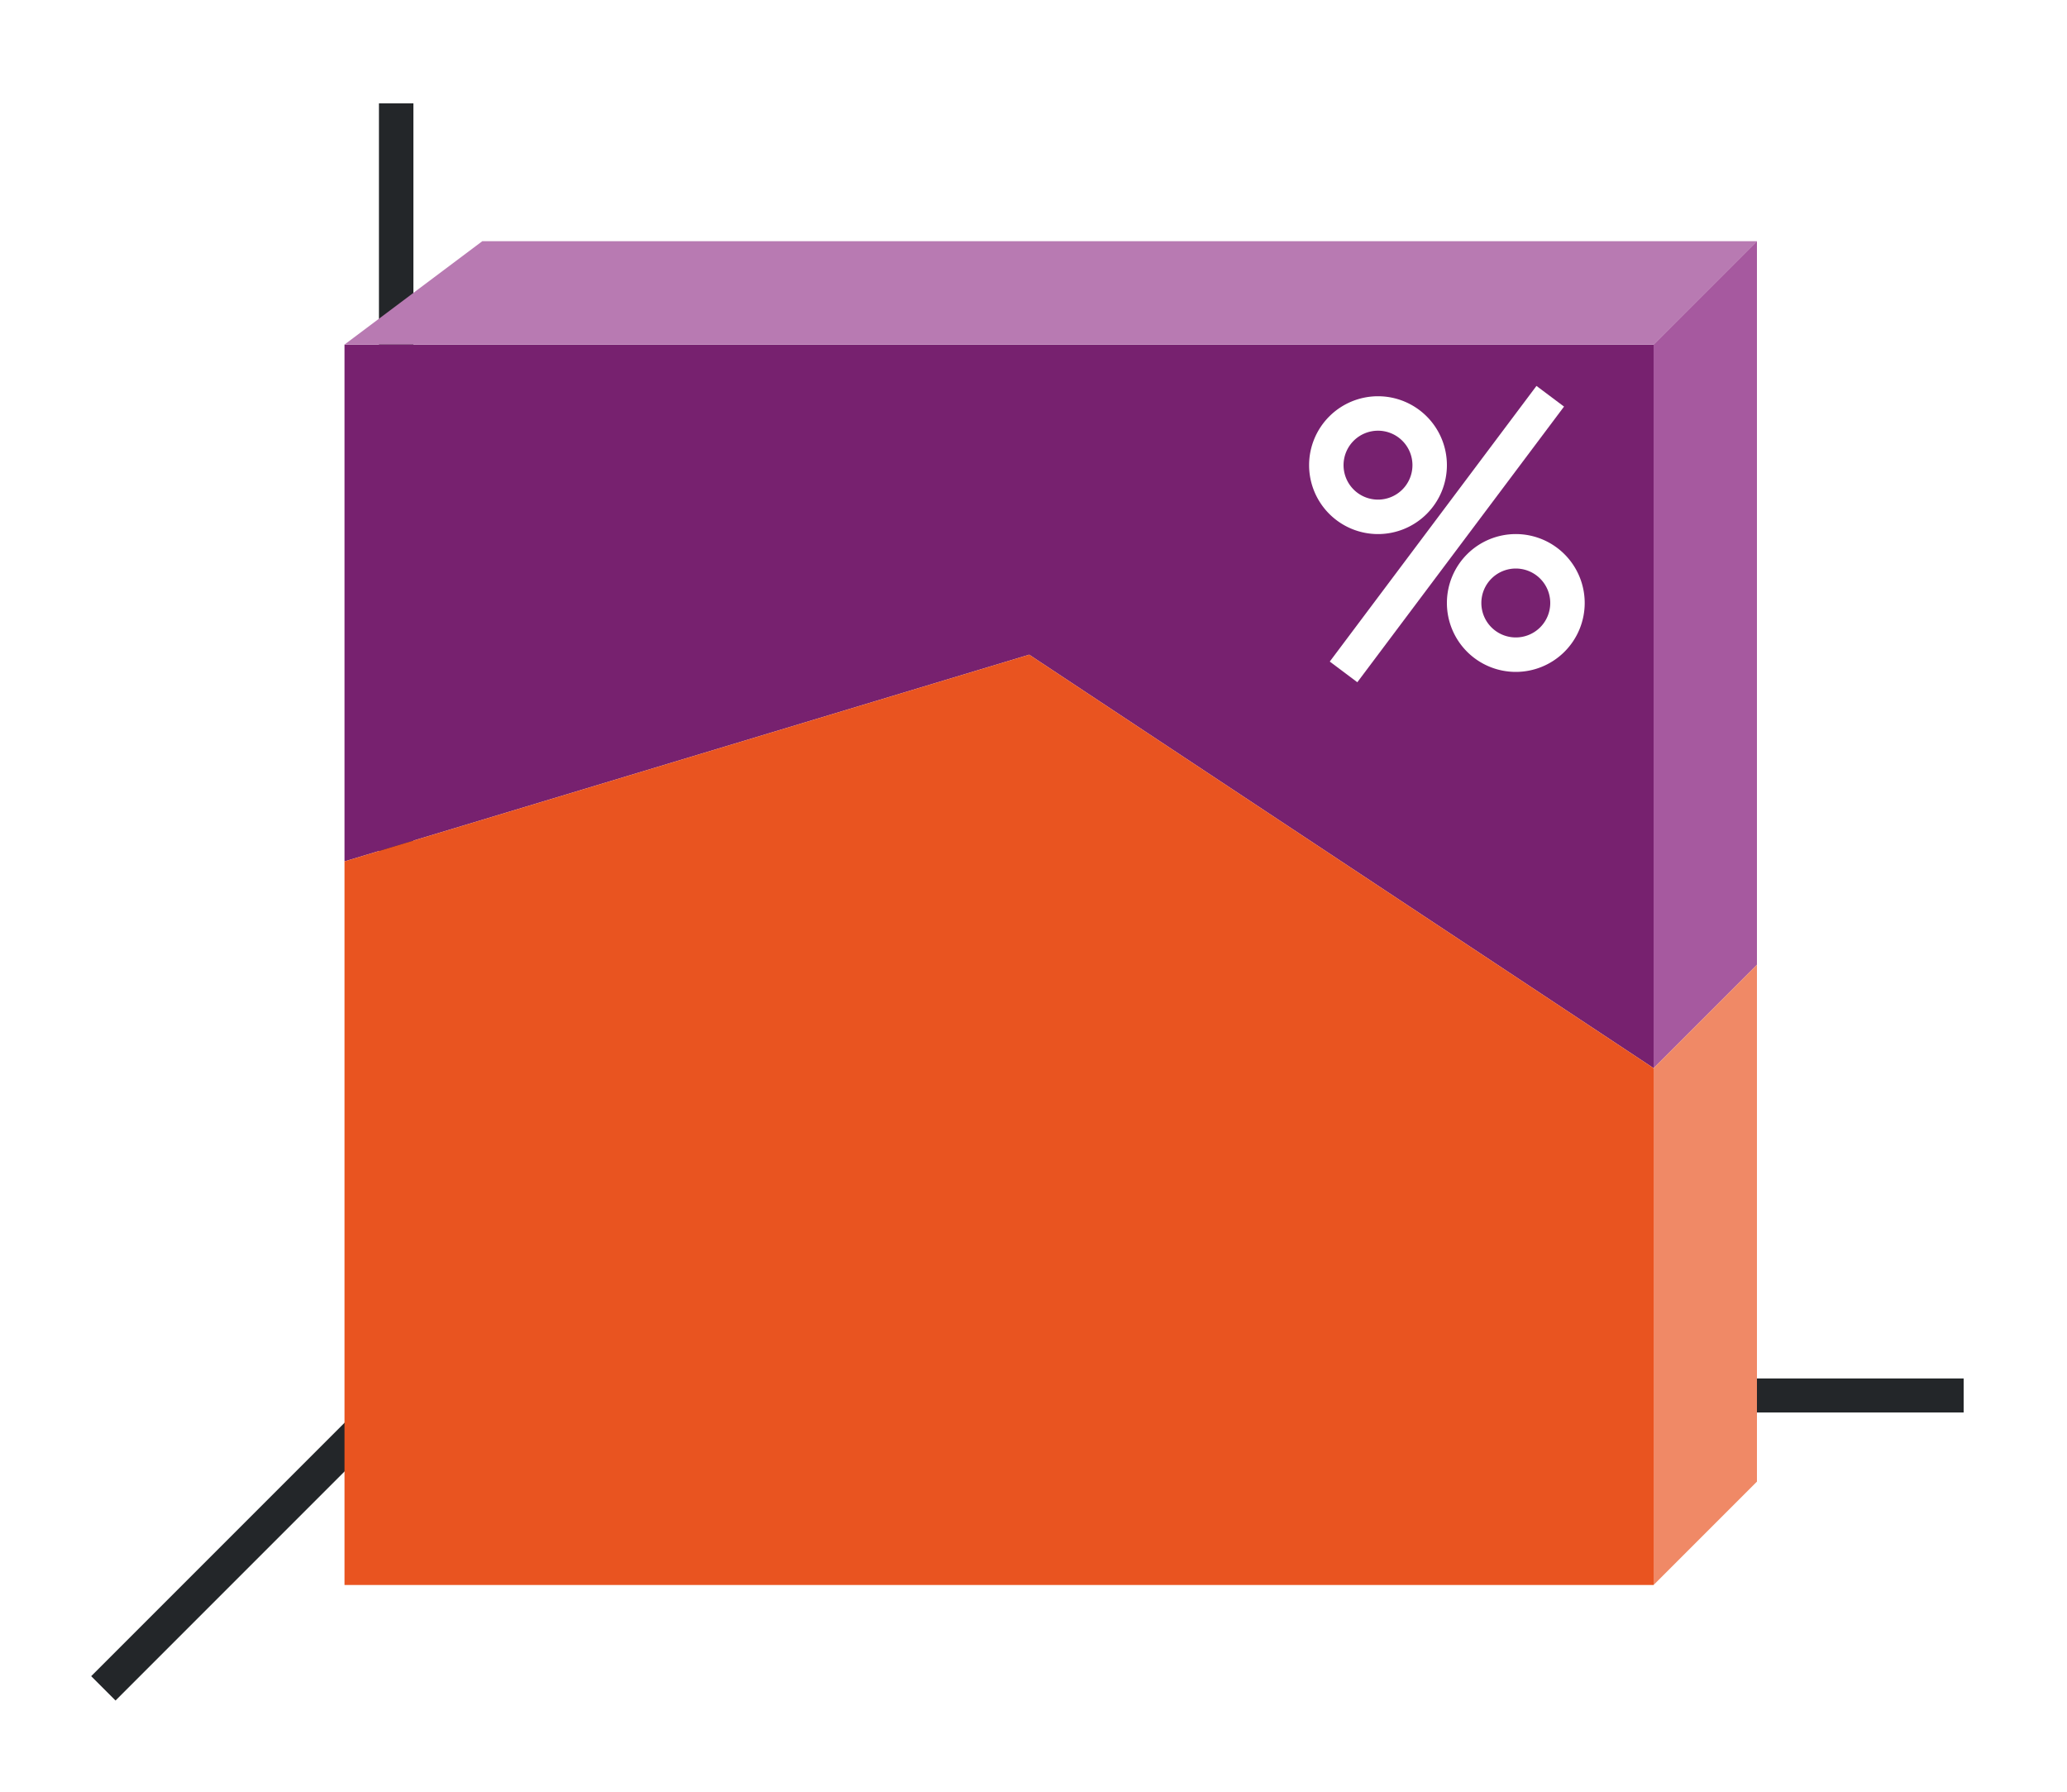 <svg xmlns="http://www.w3.org/2000/svg" height="52" width="60"><path d="M0 0h60v52H0z" fill="#fff"/><path d="M12 40l-9 9" fill="none" stroke="#232629"/><path d="M11 40.006h46v.988H11z" fill="#232629"/><path d="M11 3h1v38h-1z" fill="#232629"/><path d="M10 10v15l19.875-6L48 31V10z" fill="#77216f"/><path d="M10 25l19.875-6L48 31v15H10z" fill="#e95420"/><path d="M48 10H10l4-3h37z" fill="#b87ab2" fill-rule="evenodd"/><path d="M48 10v21l3-3V7z" fill="#a6599f" fill-rule="evenodd"/><path d="M48 31v15l3-3V28z" fill="#f08966" fill-rule="evenodd"/><g fill="#fff"><path d="M40 11.5a2 2 0 00-2 2 2 2 0 002 2 2 2 0 002-2 2 2 0 00-2-2zm0 1a1 1 0 011 1 1 1 0 01-1 1 1 1 0 01-1-1 1 1 0 011-1zM44 15.5a2 2 0 00-2 2 2 2 0 002 2 2 2 0 002-2 2 2 0 00-2-2zm0 1a1 1 0 011 1 1 1 0 01-1 1 1 1 0 01-1-1 1 1 0 011-1z"/><path d="M44.6 11.2l-6 8 .8.6 6-8z" fill-rule="evenodd"/></g></svg>